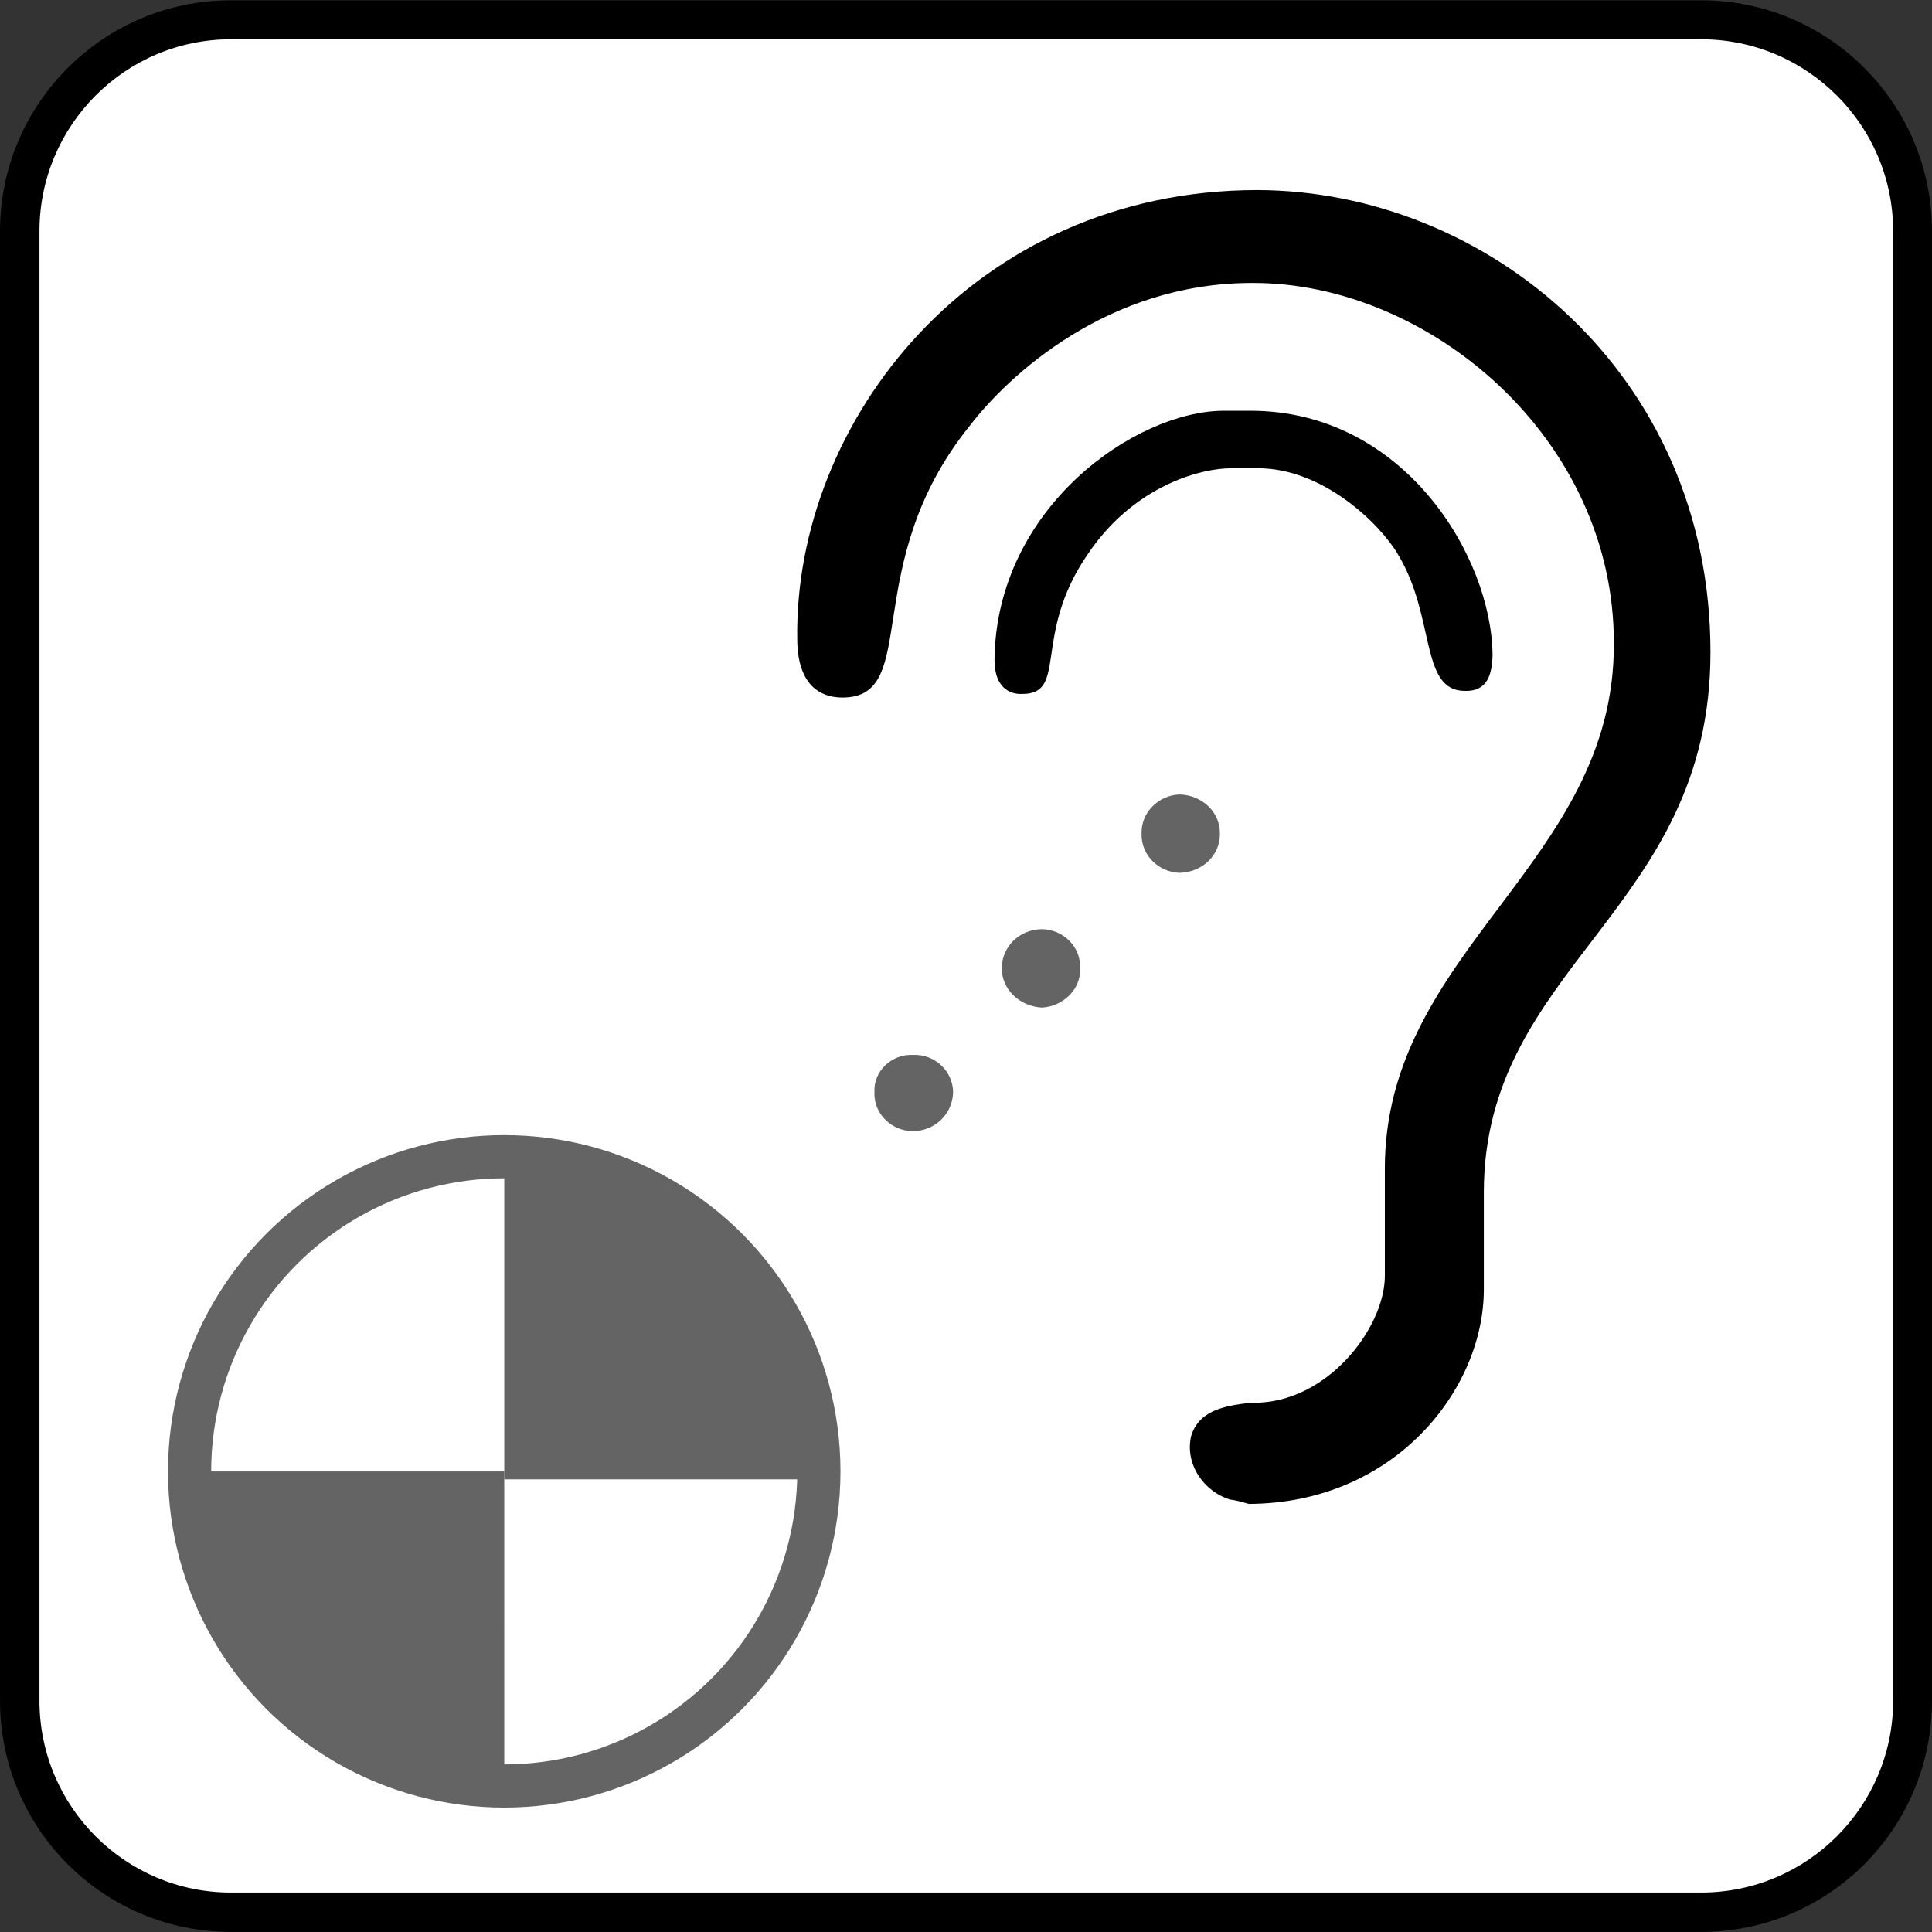 <?xml version="1.0" encoding="UTF-8" standalone="no"?>
<!-- Created with Inkscape (http://www.inkscape.org/) -->

<svg
   xmlns:dc="http://purl.org/dc/elements/1.1/"
   xmlns:cc="http://creativecommons.org/ns#"
   xmlns:rdf="http://www.w3.org/1999/02/22-rdf-syntax-ns#"
   xmlns:svg="http://www.w3.org/2000/svg"
   xmlns="http://www.w3.org/2000/svg"
   xmlns:sodipodi="http://sodipodi.sourceforge.net/DTD/sodipodi-0.dtd"
   xmlns:inkscape="http://www.inkscape.org/namespaces/inkscape"
   width="512"
   height="512"
   id="svg5294"
   sodipodi:version="0.32"
   inkscape:version="0.48.5 r10040"
   version="1.0"
   sodipodi:docname="InfoCentroidsListenerInactive.svg"
   inkscape:output_extension="org.inkscape.output.svg.inkscape">
  <rect width="100%" height="100%" fill="#333333" stroke="none"/>
  <defs
     id="defs5296">
    <inkscape:perspective
       sodipodi:type="inkscape:persp3d"
       inkscape:vp_x="0 : 526.18109 : 1"
       inkscape:vp_y="0 : 1000 : 0"
       inkscape:vp_z="744.09448 : 526.18109 : 1"
       inkscape:persp3d-origin="372.04724 : 350.78739 : 1"
       id="perspective5302" />
  </defs>
  <sodipodi:namedview
     id="base"
     pagecolor="#ffffff"
     bordercolor="#666666"
     borderopacity="1.0"
     gridtolerance="10000"
     guidetolerance="10"
     objecttolerance="10"
     inkscape:pageopacity="0.0"
     inkscape:pageshadow="2"
     inkscape:zoom="1"
     inkscape:cx="354.17325"
     inkscape:cy="225.18981"
     inkscape:document-units="px"
     inkscape:current-layer="layer1"
     showgrid="false"
     inkscape:window-width="944"
     inkscape:window-height="1002"
     inkscape:window-x="0"
     inkscape:window-y="0"
     inkscape:window-maximized="0" />
  <g
     inkscape:label="Layer 1"
     inkscape:groupmode="layer"
     id="layer1"
     transform="translate(0,256)">
    <g
       id="g4549">
      <g
         transform="matrix(2,0,0,2,0,-256.026)"
         id="g3775">
        <path
           inkscape:connector-curvature="0"
           id="path3996"
           style="fill:#000000;fill-opacity:1;fill-rule:nonzero;stroke:none"
           d="M 30.593,256 C 13.718,256 7.0000002e-8,242.308 7.0000002e-8,225.356 l 0,-194.711 C 7.0000002e-8,13.769 13.718,0.052 30.593,0.052 l 194.815,0 C 242.308,0.052 256,13.769 256,30.644 l 0,194.711 C 256,242.308 242.308,256 225.407,256 l -194.815,0 z" />
        <path
           inkscape:connector-curvature="0"
           id="path4000"
           style="fill:#ffffff;fill-opacity:1;fill-rule:nonzero;stroke:none"
           d="m 30.593,5.218 c -14.002,0 -25.364,11.414 -25.364,25.416 l 0,194.737 c 0,14.002 11.362,25.416 25.364,25.416 l 194.815,0 c 14.054,0 25.442,-11.414 25.442,-25.416 l 0,-194.737 c 0,-14.002 -11.388,-25.416 -25.442,-25.416 l -194.815,0 z" />
      </g>
      <g
         style="fill:#000000;fill-opacity:1"
         transform="matrix(1.774,0,0,1.774,85.314,-263.16)"
         id="g3303">
        <g
           style="fill:#000000;fill-opacity:1"
           id="g4002"
           transform="matrix(22.78,0,0,-22.78,134.691,65.399)">
          <path
             d="M 0,0 0.18,0 C 1.184,-0.002 1.76,-0.958 1.764,-1.605 1.76,-1.731 1.729,-1.84 1.586,-1.837 1.285,-1.84 1.393,-1.355 1.145,-0.944 1.027,-0.741 0.65,-0.374 0.221,-0.377 l -0.158,0 c -0.231,0.003 -0.665,-0.13 -0.956,-0.567 -0.363,-0.529 -0.125,-0.915 -0.429,-0.913 -0.047,-0.002 -0.182,0.011 -0.18,0.23 C -1.488,-0.634 -0.578,-0.002 0,0"
             style="fill:#000000;fill-opacity:1;fill-rule:nonzero;stroke:none"
             id="path4004"
             inkscape:connector-curvature="0" />
        </g>
        <g
           style="fill:#000000;fill-opacity:1"
           id="g4006"
           transform="matrix(29.338,0,0,-29.338,139.07,213.591)">
          <path
             inkscape:connector-curvature="0"
             d="m 0,0 c 0.377,-0.004 0.668,0.378 0.672,0.641 l 0,0.546 C 0.668,2.305 1.842,2.745 1.838,3.864 1.842,4.912 0.895,5.704 0,5.702 -0.742,5.704 -1.248,5.226 -1.439,4.978 -2.014,4.268 -1.684,3.591 -2.09,3.591 c -0.115,0 -0.228,0.065 -0.23,0.295 -0.018,1.11 0.898,2.287 2.341,2.289 C 1.186,6.173 2.33,5.245 2.33,3.822 2.33,2.504 1.176,2.229 1.176,1.071 l 0,-0.494 c 0,-0.508 -0.453,-1.089 -1.197,-1.092 -0.028,0.008 -0.059,0.018 -0.094,0.022 -0.137,0.041 -0.233,0.184 -0.199,0.325 0.039,0.122 0.152,0.152 0.304,0.168 L 0,0 z"
             style="fill:#000000;fill-opacity:1;fill-rule:nonzero;stroke:none"
             id="path4008" />
        </g>
      </g>
      <g
         style="fill:#646464;fill-opacity:1"
         id="g4470">
        <g
           style="fill:#646464;fill-opacity:1"
           id="g4014"
           transform="matrix(45.225,0,0,-44.02,302.529,-35.069)">
          <path
             d="M 0,0 C -0.004,0.128 0.1,0.232 0.223,0.236 0.357,0.232 0.461,0.128 0.459,0 0.461,-0.129 0.357,-0.232 0.223,-0.236 0.1,-0.232 -0.004,-0.129 0,0"
             style="fill:#646464;fill-opacity:1;fill-rule:nonzero;stroke:none"
             id="path4016"
             inkscape:connector-curvature="0" />
        </g>
        <g
           style="fill:#646464;fill-opacity:1"
           id="g4022"
           transform="matrix(45.225,0,0,-44.02,231.735,33.383)">
          <path
             inkscape:connector-curvature="0"
             d="M 0,0 C -0.006,0.125 0.1,0.229 0.225,0.223 0.355,0.229 0.459,0.125 0.461,0 0.459,-0.132 0.355,-0.235 0.225,-0.236 0.1,-0.235 -0.006,-0.131 0,0"
             style="fill:#646464;fill-opacity:1;fill-rule:nonzero;stroke:none"
             id="path4024" />
        </g>
        <g
           style="fill:#646464;fill-opacity:1"
           id="g4026"
           transform="matrix(45.225,0,0,-44.02,265.478,0.628)">
          <path
             inkscape:connector-curvature="0"
             d="M 0,0 C 0,0.131 0.104,0.235 0.236,0.236 0.359,0.234 0.465,0.131 0.459,0 0.465,-0.126 0.359,-0.229 0.236,-0.236 0.104,-0.229 0,-0.126 0,0"
             style="fill:#646464;fill-opacity:1;fill-rule:nonzero;stroke:none"
             id="path4028" />
        </g>
      </g>
      <g
         id="g4478">
        <circle
           d="m 56.5,102 c 0,4.418 -3.582,8 -8,8 -4.418,0 -8,-3.582 -8,-8 0,-4.418 3.582,-8 8,-8 4.418,0 8,3.582 8,8 z"
           id="circle3357-1"
           r="8"
           cx="48.5"
           cy="102"
           sodipodi:cx="48.5"
           sodipodi:cy="102"
           sodipodi:rx="8"
           sodipodi:ry="8"
           style="fill:#ffffff;fill-opacity:1;stroke:#ffffff;stroke-width:1.457;stroke-miterlimit:4;stroke-opacity:1;stroke-dasharray:none"
           transform="matrix(11.457,0,0,11.457,-421.83,-1035.109)" />
        <circle
           d="m 56.5,102 c 0,4.418 -3.582,8 -8,8 -4.418,0 -8,-3.582 -8,-8 0,-4.418 3.582,-8 8,-8 4.418,0 8,3.582 8,8 z"
           id="circle3357"
           r="8"
           cx="48.5"
           cy="102"
           sodipodi:cx="48.5"
           sodipodi:cy="102"
           sodipodi:rx="8"
           sodipodi:ry="8"
           style="fill:none;stroke:#646464;stroke-width:1.098;stroke-miterlimit:4;stroke-opacity:1;stroke-dasharray:none"
           transform="matrix(10.423,0,0,10.423,-371.891,-929.223)" />
        <path
           id="path3359"
           d="m 133.638,52.655 a 83.386,83.387 0 0 1 83.386,83.387 h -83.386 z"
           inkscape:connector-curvature="0"
           style="fill:#646464;fill-opacity:1;stroke:none" />
        <path
           id="path3361"
           d="M 133.638,217.344 A 83.386,83.387 0 0 1 74.225,196.497 83.386,83.387 0 0 1 50.252,133.957 h 83.386 z"
           inkscape:connector-curvature="0"
           style="fill:#646464;fill-opacity:1;stroke:none" />
      </g>
    </g>
  </g>
</svg>

